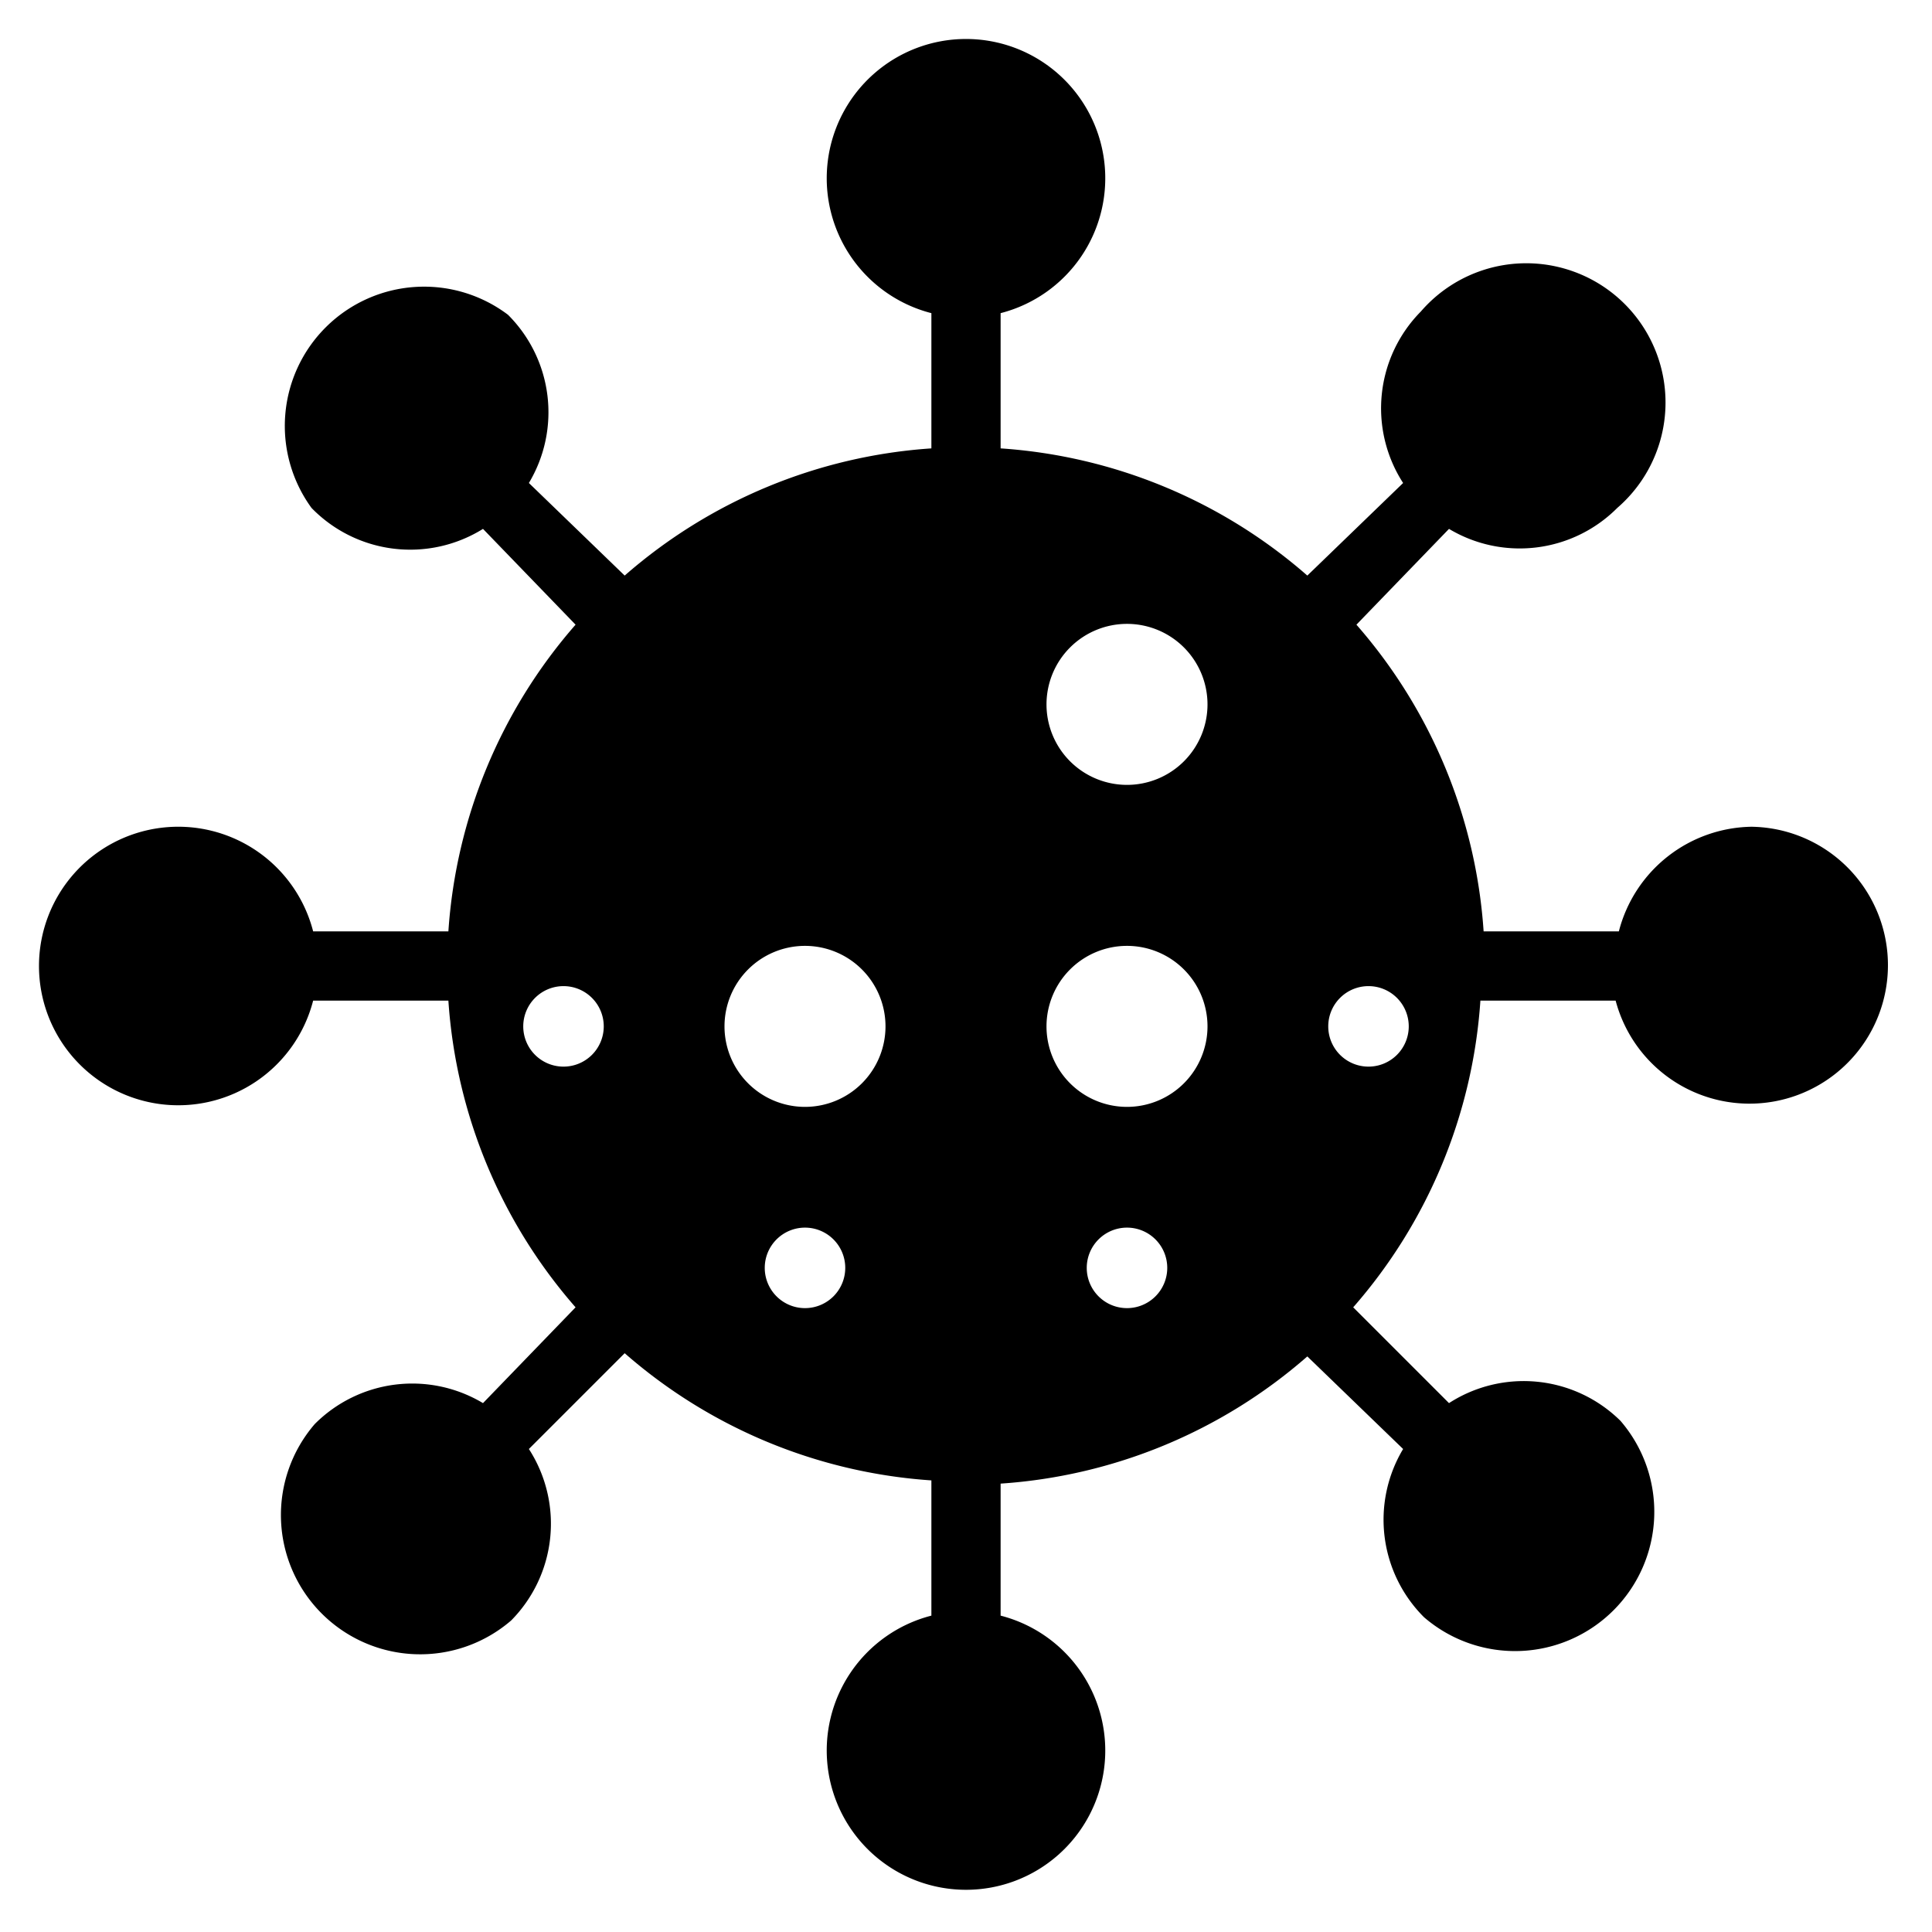 <svg viewBox="0 0 24 24" xmlns="http://www.w3.org/2000/svg"><path d="m0 0h24v24h-24z" fill="none"/><path d="m21.77 10.27a1.73 1.73 0 0 0 -1.66 1.3h-1.68a6.44 6.44 0 0 0 -1.58-3.81l1.15-1.19a1.71 1.71 0 0 0 2.09-.26 1.73 1.73 0 1 0 -2.44-2.44 1.71 1.71 0 0 0 -.22 2.13l-1.19 1.15a6.44 6.44 0 0 0 -3.81-1.58v-1.68a1.73 1.73 0 1 0 -.86 0v1.68a6.44 6.44 0 0 0 -3.81 1.58l-1.19-1.15a1.71 1.71 0 0 0 -.26-2.09 1.73 1.73 0 0 0 -2.44 2.4 1.71 1.71 0 0 0 2.13.26l1.15 1.19a6.44 6.44 0 0 0 -1.58 3.81h-1.68a1.73 1.73 0 1 0 0 .86h1.68a6.44 6.44 0 0 0 1.58 3.81l-1.15 1.19a1.71 1.71 0 0 0 -2.09.26 1.73 1.73 0 0 0 2.44 2.44 1.71 1.71 0 0 0 .22-2.13l1.19-1.19a6.44 6.44 0 0 0 3.81 1.58v1.68a1.73 1.73 0 1 0 .86 0v-1.64a6.44 6.44 0 0 0 3.81-1.58l1.19 1.15a1.71 1.71 0 0 0 .26 2.09 1.73 1.73 0 0 0 2.44-2.44 1.71 1.71 0 0 0 -2.13-.22l-1.19-1.19a6.44 6.44 0 0 0 1.58-3.81h1.68a1.72 1.72 0 1 0 1.66-2.16zm-15.27 2.48a.5.5 0 1 1 .5.5.5.5 0 0 1 -.5-.5zm3.5 3.5a.5.5 0 1 1 .5-.5.5.5 0 0 1 -.5.5zm0-2.5a1 1 0 1 1 1-1 1 1 0 0 1 -1 1zm4 2.5a.5.5 0 1 1 .5-.5.5.5 0 0 1 -.5.5zm0-2.5a1 1 0 1 1 1-1 1 1 0 0 1 -1 1zm0-4a1 1 0 1 1 1-1 1 1 0 0 1 -1 1zm3 3.5a.5.5 0 1 1 .5-.5.5.5 0 0 1 -.5.5z"/></svg>